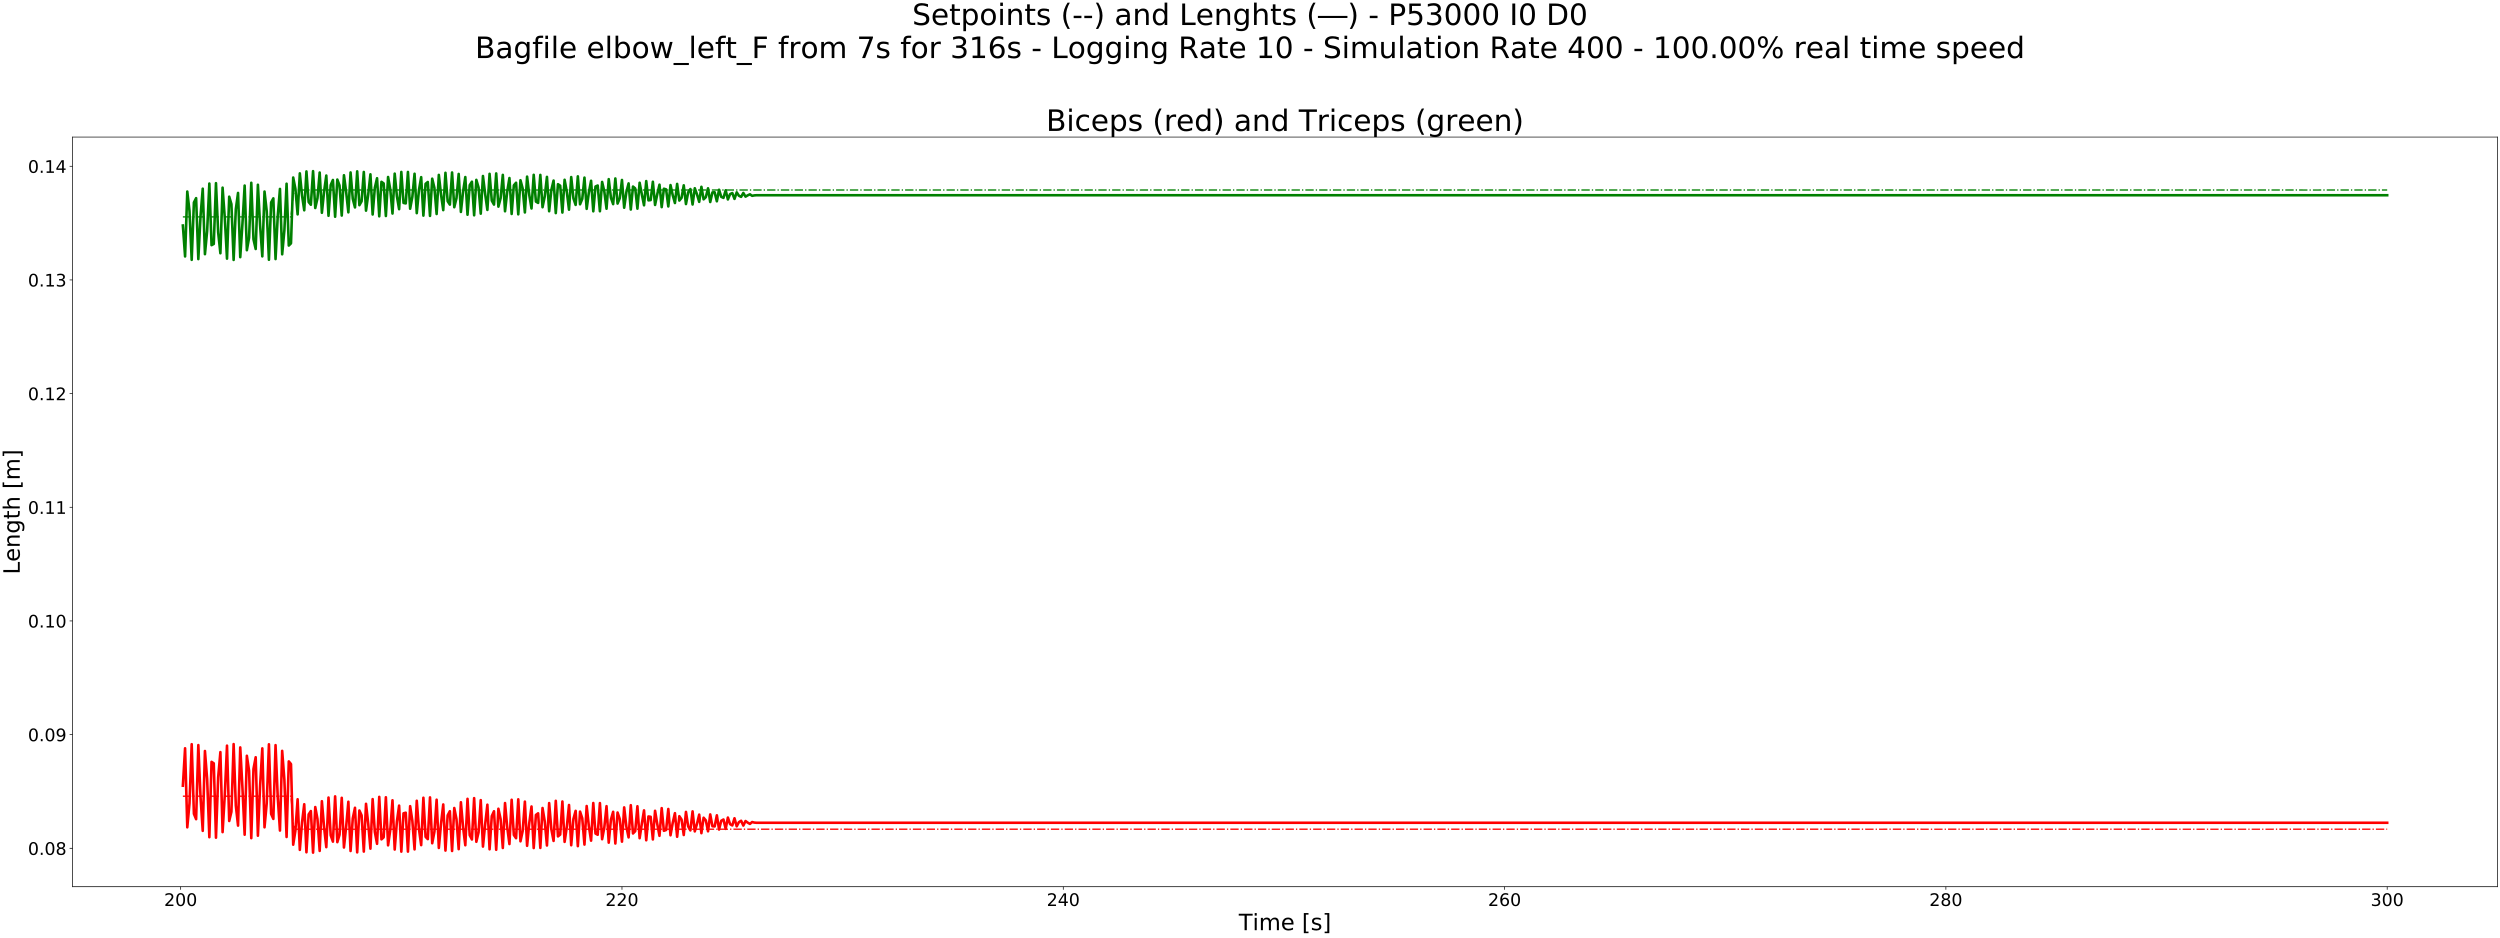 <?xml version="1.0" encoding="utf-8" standalone="no"?>
<!DOCTYPE svg PUBLIC "-//W3C//DTD SVG 1.1//EN"
  "http://www.w3.org/Graphics/SVG/1.1/DTD/svg11.dtd">
<!-- Created with matplotlib (https://matplotlib.org/) -->
<svg height="1080pt" version="1.1" viewBox="0 0 2880 1080" width="2880pt" xmlns="http://www.w3.org/2000/svg" xmlns:xlink="http://www.w3.org/1999/xlink">
 <defs>
  <style type="text/css">
*{stroke-linecap:butt;stroke-linejoin:round;}
  </style>
 </defs>
 <g id="figure_1">
  <g id="patch_1">
   <path d="M 0 1080 
L 2880 1080 
L 2880 0 
L 0 0 
z
" style="fill:#ffffff;"/>
  </g>
  <g id="axes_1">
   <g id="patch_2">
    <path d="M 83.695 1021.48 
L 2877 1021.48 
L 2877 157.903 
L 83.695 157.903 
z
" style="fill:#ffffff;"/>
   </g>
   <g id="matplotlib.axis_1">
    <g id="xtick_1">
     <g id="line2d_1">
      <defs>
       <path d="M 0 0 
L 0 3.5 
" id="m067d247bd5" style="stroke:#000000;stroke-width:0.8;"/>
      </defs>
      <g>
       <use style="stroke:#000000;stroke-width:0.8;" x="208.131" xlink:href="#m067d247bd5" y="1021.48"/>
      </g>
     </g>
     <g id="text_1">
      <!-- 200 -->
      <defs>
       <path d="M 19.188 8.297 
L 53.609 8.297 
L 53.609 0 
L 7.328 0 
L 7.328 8.297 
Q 12.938 14.109 22.625 23.891 
Q 32.328 33.688 34.812 36.531 
Q 39.547 41.844 41.422 45.531 
Q 43.312 49.219 43.312 52.781 
Q 43.312 58.594 39.234 62.25 
Q 35.156 65.922 28.609 65.922 
Q 23.969 65.922 18.812 64.312 
Q 13.672 62.703 7.812 59.422 
L 7.812 69.391 
Q 13.766 71.781 18.938 73 
Q 24.125 74.219 28.422 74.219 
Q 39.75 74.219 46.484 68.547 
Q 53.219 62.891 53.219 53.422 
Q 53.219 48.922 51.531 44.891 
Q 49.859 40.875 45.406 35.406 
Q 44.188 33.984 37.641 27.219 
Q 31.109 20.453 19.188 8.297 
z
" id="DejaVuSans-50"/>
       <path d="M 31.781 66.406 
Q 24.172 66.406 20.328 58.906 
Q 16.5 51.422 16.5 36.375 
Q 16.5 21.391 20.328 13.891 
Q 24.172 6.391 31.781 6.391 
Q 39.453 6.391 43.281 13.891 
Q 47.125 21.391 47.125 36.375 
Q 47.125 51.422 43.281 58.906 
Q 39.453 66.406 31.781 66.406 
z
M 31.781 74.219 
Q 44.047 74.219 50.516 64.516 
Q 56.984 54.828 56.984 36.375 
Q 56.984 17.969 50.516 8.266 
Q 44.047 -1.422 31.781 -1.422 
Q 19.531 -1.422 13.062 8.266 
Q 6.594 17.969 6.594 36.375 
Q 6.594 54.828 13.062 64.516 
Q 19.531 74.219 31.781 74.219 
z
" id="DejaVuSans-48"/>
      </defs>
      <g transform="translate(189.043 1043.677)scale(0.2 -0.2)">
       <use xlink:href="#DejaVuSans-50"/>
       <use x="63.623" xlink:href="#DejaVuSans-48"/>
       <use x="127.246" xlink:href="#DejaVuSans-48"/>
      </g>
     </g>
    </g>
    <g id="xtick_2">
     <g id="line2d_2">
      <g>
       <use style="stroke:#000000;stroke-width:0.8;" x="716.513" xlink:href="#m067d247bd5" y="1021.48"/>
      </g>
     </g>
     <g id="text_2">
      <!-- 220 -->
      <g transform="translate(697.425 1043.677)scale(0.2 -0.2)">
       <use xlink:href="#DejaVuSans-50"/>
       <use x="63.623" xlink:href="#DejaVuSans-50"/>
       <use x="127.246" xlink:href="#DejaVuSans-48"/>
      </g>
     </g>
    </g>
    <g id="xtick_3">
     <g id="line2d_3">
      <g>
       <use style="stroke:#000000;stroke-width:0.8;" x="1224.894" xlink:href="#m067d247bd5" y="1021.48"/>
      </g>
     </g>
     <g id="text_3">
      <!-- 240 -->
      <defs>
       <path d="M 37.797 64.312 
L 12.891 25.391 
L 37.797 25.391 
z
M 35.203 72.906 
L 47.609 72.906 
L 47.609 25.391 
L 58.016 25.391 
L 58.016 17.188 
L 47.609 17.188 
L 47.609 0 
L 37.797 0 
L 37.797 17.188 
L 4.891 17.188 
L 4.891 26.703 
z
" id="DejaVuSans-52"/>
      </defs>
      <g transform="translate(1205.807 1043.677)scale(0.2 -0.2)">
       <use xlink:href="#DejaVuSans-50"/>
       <use x="63.623" xlink:href="#DejaVuSans-52"/>
       <use x="127.246" xlink:href="#DejaVuSans-48"/>
      </g>
     </g>
    </g>
    <g id="xtick_4">
     <g id="line2d_4">
      <g>
       <use style="stroke:#000000;stroke-width:0.8;" x="1733.276" xlink:href="#m067d247bd5" y="1021.48"/>
      </g>
     </g>
     <g id="text_4">
      <!-- 260 -->
      <defs>
       <path d="M 33.016 40.375 
Q 26.375 40.375 22.484 35.828 
Q 18.609 31.297 18.609 23.391 
Q 18.609 15.531 22.484 10.953 
Q 26.375 6.391 33.016 6.391 
Q 39.656 6.391 43.531 10.953 
Q 47.406 15.531 47.406 23.391 
Q 47.406 31.297 43.531 35.828 
Q 39.656 40.375 33.016 40.375 
z
M 52.594 71.297 
L 52.594 62.312 
Q 48.875 64.062 45.094 64.984 
Q 41.312 65.922 37.594 65.922 
Q 27.828 65.922 22.672 59.328 
Q 17.531 52.734 16.797 39.406 
Q 19.672 43.656 24.016 45.922 
Q 28.375 48.188 33.594 48.188 
Q 44.578 48.188 50.953 41.516 
Q 57.328 34.859 57.328 23.391 
Q 57.328 12.156 50.688 5.359 
Q 44.047 -1.422 33.016 -1.422 
Q 20.359 -1.422 13.672 8.266 
Q 6.984 17.969 6.984 36.375 
Q 6.984 53.656 15.188 63.938 
Q 23.391 74.219 37.203 74.219 
Q 40.922 74.219 44.703 73.484 
Q 48.484 72.75 52.594 71.297 
z
" id="DejaVuSans-54"/>
      </defs>
      <g transform="translate(1714.189 1043.677)scale(0.2 -0.2)">
       <use xlink:href="#DejaVuSans-50"/>
       <use x="63.623" xlink:href="#DejaVuSans-54"/>
       <use x="127.246" xlink:href="#DejaVuSans-48"/>
      </g>
     </g>
    </g>
    <g id="xtick_5">
     <g id="line2d_5">
      <g>
       <use style="stroke:#000000;stroke-width:0.8;" x="2241.658" xlink:href="#m067d247bd5" y="1021.48"/>
      </g>
     </g>
     <g id="text_5">
      <!-- 280 -->
      <defs>
       <path d="M 31.781 34.625 
Q 24.75 34.625 20.719 30.859 
Q 16.703 27.094 16.703 20.516 
Q 16.703 13.922 20.719 10.156 
Q 24.75 6.391 31.781 6.391 
Q 38.812 6.391 42.859 10.172 
Q 46.922 13.969 46.922 20.516 
Q 46.922 27.094 42.891 30.859 
Q 38.875 34.625 31.781 34.625 
z
M 21.922 38.812 
Q 15.578 40.375 12.031 44.719 
Q 8.5 49.078 8.5 55.328 
Q 8.5 64.062 14.719 69.141 
Q 20.953 74.219 31.781 74.219 
Q 42.672 74.219 48.875 69.141 
Q 55.078 64.062 55.078 55.328 
Q 55.078 49.078 51.531 44.719 
Q 48 40.375 41.703 38.812 
Q 48.828 37.156 52.797 32.312 
Q 56.781 27.484 56.781 20.516 
Q 56.781 9.906 50.312 4.234 
Q 43.844 -1.422 31.781 -1.422 
Q 19.734 -1.422 13.25 4.234 
Q 6.781 9.906 6.781 20.516 
Q 6.781 27.484 10.781 32.312 
Q 14.797 37.156 21.922 38.812 
z
M 18.312 54.391 
Q 18.312 48.734 21.844 45.562 
Q 25.391 42.391 31.781 42.391 
Q 38.141 42.391 41.719 45.562 
Q 45.312 48.734 45.312 54.391 
Q 45.312 60.062 41.719 63.234 
Q 38.141 66.406 31.781 66.406 
Q 25.391 66.406 21.844 63.234 
Q 18.312 60.062 18.312 54.391 
z
" id="DejaVuSans-56"/>
      </defs>
      <g transform="translate(2222.571 1043.677)scale(0.2 -0.2)">
       <use xlink:href="#DejaVuSans-50"/>
       <use x="63.623" xlink:href="#DejaVuSans-56"/>
       <use x="127.246" xlink:href="#DejaVuSans-48"/>
      </g>
     </g>
    </g>
    <g id="xtick_6">
     <g id="line2d_6">
      <g>
       <use style="stroke:#000000;stroke-width:0.8;" x="2750.04" xlink:href="#m067d247bd5" y="1021.48"/>
      </g>
     </g>
     <g id="text_6">
      <!-- 300 -->
      <defs>
       <path d="M 40.578 39.312 
Q 47.656 37.797 51.625 33 
Q 55.609 28.219 55.609 21.188 
Q 55.609 10.406 48.188 4.484 
Q 40.766 -1.422 27.094 -1.422 
Q 22.516 -1.422 17.656 -0.516 
Q 12.797 0.391 7.625 2.203 
L 7.625 11.719 
Q 11.719 9.328 16.594 8.109 
Q 21.484 6.891 26.812 6.891 
Q 36.078 6.891 40.938 10.547 
Q 45.797 14.203 45.797 21.188 
Q 45.797 27.641 41.281 31.266 
Q 36.766 34.906 28.719 34.906 
L 20.219 34.906 
L 20.219 43.016 
L 29.109 43.016 
Q 36.375 43.016 40.234 45.922 
Q 44.094 48.828 44.094 54.297 
Q 44.094 59.906 40.109 62.906 
Q 36.141 65.922 28.719 65.922 
Q 24.656 65.922 20.016 65.031 
Q 15.375 64.156 9.812 62.312 
L 9.812 71.094 
Q 15.438 72.656 20.344 73.438 
Q 25.25 74.219 29.594 74.219 
Q 40.828 74.219 47.359 69.109 
Q 53.906 64.016 53.906 55.328 
Q 53.906 49.266 50.438 45.094 
Q 46.969 40.922 40.578 39.312 
z
" id="DejaVuSans-51"/>
      </defs>
      <g transform="translate(2730.952 1043.677)scale(0.2 -0.2)">
       <use xlink:href="#DejaVuSans-51"/>
       <use x="63.623" xlink:href="#DejaVuSans-48"/>
       <use x="127.246" xlink:href="#DejaVuSans-48"/>
      </g>
     </g>
    </g>
    <g id="text_7">
     <!-- Time [s] -->
     <defs>
      <path d="M -0.297 72.906 
L 61.375 72.906 
L 61.375 64.594 
L 35.5 64.594 
L 35.5 0 
L 25.594 0 
L 25.594 64.594 
L -0.297 64.594 
z
" id="DejaVuSans-84"/>
      <path d="M 9.422 54.688 
L 18.406 54.688 
L 18.406 0 
L 9.422 0 
z
M 9.422 75.984 
L 18.406 75.984 
L 18.406 64.594 
L 9.422 64.594 
z
" id="DejaVuSans-105"/>
      <path d="M 52 44.188 
Q 55.375 50.25 60.062 53.125 
Q 64.75 56 71.094 56 
Q 79.641 56 84.281 50.016 
Q 88.922 44.047 88.922 33.016 
L 88.922 0 
L 79.891 0 
L 79.891 32.719 
Q 79.891 40.578 77.094 44.375 
Q 74.312 48.188 68.609 48.188 
Q 61.625 48.188 57.562 43.547 
Q 53.516 38.922 53.516 30.906 
L 53.516 0 
L 44.484 0 
L 44.484 32.719 
Q 44.484 40.625 41.703 44.406 
Q 38.922 48.188 33.109 48.188 
Q 26.219 48.188 22.156 43.531 
Q 18.109 38.875 18.109 30.906 
L 18.109 0 
L 9.078 0 
L 9.078 54.688 
L 18.109 54.688 
L 18.109 46.188 
Q 21.188 51.219 25.484 53.609 
Q 29.781 56 35.688 56 
Q 41.656 56 45.828 52.969 
Q 50 49.953 52 44.188 
z
" id="DejaVuSans-109"/>
      <path d="M 56.203 29.594 
L 56.203 25.203 
L 14.891 25.203 
Q 15.484 15.922 20.484 11.062 
Q 25.484 6.203 34.422 6.203 
Q 39.594 6.203 44.453 7.469 
Q 49.312 8.734 54.109 11.281 
L 54.109 2.781 
Q 49.266 0.734 44.188 -0.344 
Q 39.109 -1.422 33.891 -1.422 
Q 20.797 -1.422 13.156 6.188 
Q 5.516 13.812 5.516 26.812 
Q 5.516 40.234 12.766 48.109 
Q 20.016 56 32.328 56 
Q 43.359 56 49.781 48.891 
Q 56.203 41.797 56.203 29.594 
z
M 47.219 32.234 
Q 47.125 39.594 43.094 43.984 
Q 39.062 48.391 32.422 48.391 
Q 24.906 48.391 20.391 44.141 
Q 15.875 39.891 15.188 32.172 
z
" id="DejaVuSans-101"/>
      <path id="DejaVuSans-32"/>
      <path d="M 8.594 75.984 
L 29.297 75.984 
L 29.297 69 
L 17.578 69 
L 17.578 -6.203 
L 29.297 -6.203 
L 29.297 -13.188 
L 8.594 -13.188 
z
" id="DejaVuSans-91"/>
      <path d="M 44.281 53.078 
L 44.281 44.578 
Q 40.484 46.531 36.375 47.5 
Q 32.281 48.484 27.875 48.484 
Q 21.188 48.484 17.844 46.438 
Q 14.5 44.391 14.5 40.281 
Q 14.5 37.156 16.891 35.375 
Q 19.281 33.594 26.516 31.984 
L 29.594 31.297 
Q 39.156 29.25 43.188 25.516 
Q 47.219 21.781 47.219 15.094 
Q 47.219 7.469 41.188 3.016 
Q 35.156 -1.422 24.609 -1.422 
Q 20.219 -1.422 15.453 -0.562 
Q 10.688 0.297 5.422 2 
L 5.422 11.281 
Q 10.406 8.688 15.234 7.391 
Q 20.062 6.109 24.812 6.109 
Q 31.156 6.109 34.562 8.281 
Q 37.984 10.453 37.984 14.406 
Q 37.984 18.062 35.516 20.016 
Q 33.062 21.969 24.703 23.781 
L 21.578 24.516 
Q 13.234 26.266 9.516 29.906 
Q 5.812 33.547 5.812 39.891 
Q 5.812 47.609 11.281 51.797 
Q 16.75 56 26.812 56 
Q 31.781 56 36.172 55.266 
Q 40.578 54.547 44.281 53.078 
z
" id="DejaVuSans-115"/>
      <path d="M 30.422 75.984 
L 30.422 -13.188 
L 9.719 -13.188 
L 9.719 -6.203 
L 21.391 -6.203 
L 21.391 69 
L 9.719 69 
L 9.719 75.984 
z
" id="DejaVuSans-93"/>
     </defs>
     <g transform="translate(1427.092 1071.593)scale(0.26 -0.26)">
      <use xlink:href="#DejaVuSans-84"/>
      <use x="61.037" xlink:href="#DejaVuSans-105"/>
      <use x="88.82" xlink:href="#DejaVuSans-109"/>
      <use x="186.232" xlink:href="#DejaVuSans-101"/>
      <use x="247.756" xlink:href="#DejaVuSans-32"/>
      <use x="279.543" xlink:href="#DejaVuSans-91"/>
      <use x="318.557" xlink:href="#DejaVuSans-115"/>
      <use x="370.656" xlink:href="#DejaVuSans-93"/>
     </g>
    </g>
   </g>
   <g id="matplotlib.axis_2">
    <g id="ytick_1">
     <g id="line2d_7">
      <defs>
       <path d="M 0 0 
L -3.5 0 
" id="m29c5f66712" style="stroke:#000000;stroke-width:0.8;"/>
      </defs>
      <g>
       <use style="stroke:#000000;stroke-width:0.8;" x="83.695" xlink:href="#m29c5f66712" y="977.232"/>
      </g>
     </g>
     <g id="text_8">
      <!-- 0.08 -->
      <defs>
       <path d="M 10.688 12.406 
L 21 12.406 
L 21 0 
L 10.688 0 
z
" id="DejaVuSans-46"/>
      </defs>
      <g transform="translate(32.163 984.83)scale(0.2 -0.2)">
       <use xlink:href="#DejaVuSans-48"/>
       <use x="63.623" xlink:href="#DejaVuSans-46"/>
       <use x="95.41" xlink:href="#DejaVuSans-48"/>
       <use x="159.033" xlink:href="#DejaVuSans-56"/>
      </g>
     </g>
    </g>
    <g id="ytick_2">
     <g id="line2d_8">
      <g>
       <use style="stroke:#000000;stroke-width:0.8;" x="83.695" xlink:href="#m29c5f66712" y="846.28"/>
      </g>
     </g>
     <g id="text_9">
      <!-- 0.09 -->
      <defs>
       <path d="M 10.984 1.516 
L 10.984 10.5 
Q 14.703 8.734 18.5 7.812 
Q 22.312 6.891 25.984 6.891 
Q 35.75 6.891 40.891 13.453 
Q 46.047 20.016 46.781 33.406 
Q 43.953 29.203 39.594 26.953 
Q 35.25 24.703 29.984 24.703 
Q 19.047 24.703 12.672 31.312 
Q 6.297 37.938 6.297 49.422 
Q 6.297 60.641 12.938 67.422 
Q 19.578 74.219 30.609 74.219 
Q 43.266 74.219 49.922 64.516 
Q 56.594 54.828 56.594 36.375 
Q 56.594 19.141 48.406 8.859 
Q 40.234 -1.422 26.422 -1.422 
Q 22.703 -1.422 18.891 -0.688 
Q 15.094 0.047 10.984 1.516 
z
M 30.609 32.422 
Q 37.25 32.422 41.125 36.953 
Q 45.016 41.5 45.016 49.422 
Q 45.016 57.281 41.125 61.844 
Q 37.25 66.406 30.609 66.406 
Q 23.969 66.406 20.094 61.844 
Q 16.219 57.281 16.219 49.422 
Q 16.219 41.5 20.094 36.953 
Q 23.969 32.422 30.609 32.422 
z
" id="DejaVuSans-57"/>
      </defs>
      <g transform="translate(32.163 853.878)scale(0.2 -0.2)">
       <use xlink:href="#DejaVuSans-48"/>
       <use x="63.623" xlink:href="#DejaVuSans-46"/>
       <use x="95.41" xlink:href="#DejaVuSans-48"/>
       <use x="159.033" xlink:href="#DejaVuSans-57"/>
      </g>
     </g>
    </g>
    <g id="ytick_3">
     <g id="line2d_9">
      <g>
       <use style="stroke:#000000;stroke-width:0.8;" x="83.695" xlink:href="#m29c5f66712" y="715.328"/>
      </g>
     </g>
     <g id="text_10">
      <!-- 0.10 -->
      <defs>
       <path d="M 12.406 8.297 
L 28.516 8.297 
L 28.516 63.922 
L 10.984 60.406 
L 10.984 69.391 
L 28.422 72.906 
L 38.281 72.906 
L 38.281 8.297 
L 54.391 8.297 
L 54.391 0 
L 12.406 0 
z
" id="DejaVuSans-49"/>
      </defs>
      <g transform="translate(32.163 722.926)scale(0.2 -0.2)">
       <use xlink:href="#DejaVuSans-48"/>
       <use x="63.623" xlink:href="#DejaVuSans-46"/>
       <use x="95.41" xlink:href="#DejaVuSans-49"/>
       <use x="159.033" xlink:href="#DejaVuSans-48"/>
      </g>
     </g>
    </g>
    <g id="ytick_4">
     <g id="line2d_10">
      <g>
       <use style="stroke:#000000;stroke-width:0.8;" x="83.695" xlink:href="#m29c5f66712" y="584.375"/>
      </g>
     </g>
     <g id="text_11">
      <!-- 0.11 -->
      <g transform="translate(32.163 591.974)scale(0.2 -0.2)">
       <use xlink:href="#DejaVuSans-48"/>
       <use x="63.623" xlink:href="#DejaVuSans-46"/>
       <use x="95.41" xlink:href="#DejaVuSans-49"/>
       <use x="159.033" xlink:href="#DejaVuSans-49"/>
      </g>
     </g>
    </g>
    <g id="ytick_5">
     <g id="line2d_11">
      <g>
       <use style="stroke:#000000;stroke-width:0.8;" x="83.695" xlink:href="#m29c5f66712" y="453.423"/>
      </g>
     </g>
     <g id="text_12">
      <!-- 0.12 -->
      <g transform="translate(32.163 461.021)scale(0.2 -0.2)">
       <use xlink:href="#DejaVuSans-48"/>
       <use x="63.623" xlink:href="#DejaVuSans-46"/>
       <use x="95.41" xlink:href="#DejaVuSans-49"/>
       <use x="159.033" xlink:href="#DejaVuSans-50"/>
      </g>
     </g>
    </g>
    <g id="ytick_6">
     <g id="line2d_12">
      <g>
       <use style="stroke:#000000;stroke-width:0.8;" x="83.695" xlink:href="#m29c5f66712" y="322.471"/>
      </g>
     </g>
     <g id="text_13">
      <!-- 0.13 -->
      <g transform="translate(32.163 330.069)scale(0.2 -0.2)">
       <use xlink:href="#DejaVuSans-48"/>
       <use x="63.623" xlink:href="#DejaVuSans-46"/>
       <use x="95.41" xlink:href="#DejaVuSans-49"/>
       <use x="159.033" xlink:href="#DejaVuSans-51"/>
      </g>
     </g>
    </g>
    <g id="ytick_7">
     <g id="line2d_13">
      <g>
       <use style="stroke:#000000;stroke-width:0.8;" x="83.695" xlink:href="#m29c5f66712" y="191.518"/>
      </g>
     </g>
     <g id="text_14">
      <!-- 0.14 -->
      <g transform="translate(32.163 199.117)scale(0.2 -0.2)">
       <use xlink:href="#DejaVuSans-48"/>
       <use x="63.623" xlink:href="#DejaVuSans-46"/>
       <use x="95.41" xlink:href="#DejaVuSans-49"/>
       <use x="159.033" xlink:href="#DejaVuSans-52"/>
      </g>
     </g>
    </g>
    <g id="text_15">
     <!-- Length [m] -->
     <defs>
      <path d="M 9.812 72.906 
L 19.672 72.906 
L 19.672 8.297 
L 55.172 8.297 
L 55.172 0 
L 9.812 0 
z
" id="DejaVuSans-76"/>
      <path d="M 54.891 33.016 
L 54.891 0 
L 45.906 0 
L 45.906 32.719 
Q 45.906 40.484 42.875 44.328 
Q 39.844 48.188 33.797 48.188 
Q 26.516 48.188 22.312 43.547 
Q 18.109 38.922 18.109 30.906 
L 18.109 0 
L 9.078 0 
L 9.078 54.688 
L 18.109 54.688 
L 18.109 46.188 
Q 21.344 51.125 25.703 53.562 
Q 30.078 56 35.797 56 
Q 45.219 56 50.047 50.172 
Q 54.891 44.344 54.891 33.016 
z
" id="DejaVuSans-110"/>
      <path d="M 45.406 27.984 
Q 45.406 37.75 41.375 43.109 
Q 37.359 48.484 30.078 48.484 
Q 22.859 48.484 18.828 43.109 
Q 14.797 37.75 14.797 27.984 
Q 14.797 18.266 18.828 12.891 
Q 22.859 7.516 30.078 7.516 
Q 37.359 7.516 41.375 12.891 
Q 45.406 18.266 45.406 27.984 
z
M 54.391 6.781 
Q 54.391 -7.172 48.188 -13.984 
Q 42 -20.797 29.203 -20.797 
Q 24.469 -20.797 20.266 -20.094 
Q 16.062 -19.391 12.109 -17.922 
L 12.109 -9.188 
Q 16.062 -11.328 19.922 -12.344 
Q 23.781 -13.375 27.781 -13.375 
Q 36.625 -13.375 41.016 -8.766 
Q 45.406 -4.156 45.406 5.172 
L 45.406 9.625 
Q 42.625 4.781 38.281 2.391 
Q 33.938 0 27.875 0 
Q 17.828 0 11.672 7.656 
Q 5.516 15.328 5.516 27.984 
Q 5.516 40.672 11.672 48.328 
Q 17.828 56 27.875 56 
Q 33.938 56 38.281 53.609 
Q 42.625 51.219 45.406 46.391 
L 45.406 54.688 
L 54.391 54.688 
z
" id="DejaVuSans-103"/>
      <path d="M 18.312 70.219 
L 18.312 54.688 
L 36.812 54.688 
L 36.812 47.703 
L 18.312 47.703 
L 18.312 18.016 
Q 18.312 11.328 20.141 9.422 
Q 21.969 7.516 27.594 7.516 
L 36.812 7.516 
L 36.812 0 
L 27.594 0 
Q 17.188 0 13.234 3.875 
Q 9.281 7.766 9.281 18.016 
L 9.281 47.703 
L 2.688 47.703 
L 2.688 54.688 
L 9.281 54.688 
L 9.281 70.219 
z
" id="DejaVuSans-116"/>
      <path d="M 54.891 33.016 
L 54.891 0 
L 45.906 0 
L 45.906 32.719 
Q 45.906 40.484 42.875 44.328 
Q 39.844 48.188 33.797 48.188 
Q 26.516 48.188 22.312 43.547 
Q 18.109 38.922 18.109 30.906 
L 18.109 0 
L 9.078 0 
L 9.078 75.984 
L 18.109 75.984 
L 18.109 46.188 
Q 21.344 51.125 25.703 53.562 
Q 30.078 56 35.797 56 
Q 45.219 56 50.047 50.172 
Q 54.891 44.344 54.891 33.016 
z
" id="DejaVuSans-104"/>
     </defs>
     <g transform="translate(22.756 661.698)rotate(-90)scale(0.26 -0.26)">
      <use xlink:href="#DejaVuSans-76"/>
      <use x="55.697" xlink:href="#DejaVuSans-101"/>
      <use x="117.221" xlink:href="#DejaVuSans-110"/>
      <use x="180.6" xlink:href="#DejaVuSans-103"/>
      <use x="244.076" xlink:href="#DejaVuSans-116"/>
      <use x="283.285" xlink:href="#DejaVuSans-104"/>
      <use x="346.664" xlink:href="#DejaVuSans-32"/>
      <use x="378.451" xlink:href="#DejaVuSans-91"/>
      <use x="417.465" xlink:href="#DejaVuSans-109"/>
      <use x="514.877" xlink:href="#DejaVuSans-93"/>
     </g>
    </g>
   </g>
   <g id="line2d_14">
    <path clip-path="url(#p87e2437a70)" d="M 210.663 249.857 
L 236.087 249.858 
L 335.222 249.873 
L 337.767 223.963 
L 340.303 218.936 
L 347.932 218.892 
L 360.645 218.898 
L 386.058 218.886 
L 449.611 218.883 
L 566.536 218.921 
L 576.701 218.883 
L 642.788 218.918 
L 652.957 218.889 
L 711.422 218.886 
L 719.045 218.903 
L 736.847 218.891 
L 764.804 218.887 
L 782.601 218.908 
L 800.388 218.883 
L 874.109 218.886 
L 1003.741 218.891 
L 1036.791 218.887 
L 1194.384 218.888 
L 1202.007 218.889 
L 1252.85 218.882 
L 1260.472 218.907 
L 1273.187 218.89 
L 1303.684 218.903 
L 1415.534 218.886 
L 1423.157 218.887 
L 1494.33 218.883 
L 1550.25 218.886 
L 1710.392 218.885 
L 1718.024 218.887 
L 1845.113 218.884 
L 1860.364 218.885 
L 1883.241 218.914 
L 1890.868 218.885 
L 1898.496 218.885 
L 2061.173 218.886 
L 2066.259 218.886 
L 2076.432 218.886 
L 2094.222 218.891 
L 2139.978 218.887 
L 2155.226 218.905 
L 2170.479 218.885 
L 2178.104 218.9 
L 2246.737 218.884 
L 2259.442 218.884 
L 2335.706 218.888 
L 2480.591 218.891 
L 2488.216 218.882 
L 2597.518 218.894 
L 2617.855 218.883 
L 2628.021 218.884 
L 2663.609 218.913 
L 2676.321 218.892 
L 2750.031 218.886 
L 2750.031 218.886 
" style="fill:none;stroke:#008000;stroke-dasharray:9.6,2.4,1.5,2.4;stroke-dashoffset:0;stroke-width:1.5;"/>
   </g>
   <g id="line2d_15">
    <path clip-path="url(#p87e2437a70)" d="M 210.663 259.786 
L 213.209 295.422 
L 215.75 220.649 
L 218.289 243.013 
L 220.835 299.341 
L 223.378 233.303 
L 225.916 228.257 
L 228.464 298.482 
L 231.003 249.149 
L 233.55 217.354 
L 236.087 292.815 
L 238.627 266.028 
L 241.167 211.444 
L 243.713 282.433 
L 246.258 281.02 
L 248.795 211.009 
L 251.34 267.817 
L 253.884 291.752 
L 256.421 216.173 
L 258.961 251.121 
L 261.503 297.956 
L 264.051 226.564 
L 266.589 235.195 
L 269.133 299.444 
L 271.671 240.959 
L 274.219 222.253 
L 276.76 296.252 
L 279.301 257.588 
L 281.837 213.772 
L 284.381 288.242 
L 286.928 273.85 
L 289.468 210.559 
L 292.004 275.665 
L 294.551 286.839 
L 297.09 212.851 
L 299.632 259.72 
L 302.175 295.346 
L 304.719 220.657 
L 307.257 243.109 
L 309.802 299.243 
L 312.347 233.161 
L 314.887 228.501 
L 317.426 298.443 
L 319.969 248.776 
L 322.51 217.639 
L 325.057 292.949 
L 327.596 265.438 
L 330.137 211.65 
L 332.68 282.869 
L 335.222 280.334 
L 337.767 204.5 
L 340.303 217.576 
L 342.851 246.969 
L 345.387 199.706 
L 347.932 225.085 
L 350.476 242.266 
L 353.011 197.483 
L 355.553 232.709 
L 358.098 235.871 
L 360.645 197.157 
L 363.18 239.623 
L 365.721 228.395 
L 368.266 198.755 
L 370.806 245.118 
L 373.348 220.602 
L 375.892 202.217 
L 378.437 248.573 
L 380.975 213.244 
L 383.515 207.332 
L 386.058 249.683 
L 388.599 206.845 
L 391.139 213.784 
L 393.687 248.322 
L 396.231 201.889 
L 398.765 221.206 
L 401.307 244.622 
L 403.854 198.661 
L 406.391 228.994 
L 408.934 238.959 
L 411.476 197.396 
L 414.016 236.396 
L 416.559 231.853 
L 419.101 198.119 
L 421.645 242.67 
L 424.189 224.024 
L 426.726 200.821 
L 429.276 247.089 
L 431.81 216.341 
L 434.359 205.318 
L 436.893 249.206 
L 439.436 209.463 
L 441.979 211.312 
L 444.521 248.838 
L 447.063 203.9 
L 449.611 218.388 
L 452.147 245.998 
L 454.691 200.019 
L 457.228 226.105 
L 459.779 240.997 
L 462.319 198.07 
L 464.857 233.739 
L 467.404 234.327 
L 469.938 198.094 
L 472.481 240.456 
L 475.027 226.694 
L 477.566 200.148 
L 480.107 245.545 
L 482.653 218.897 
L 485.191 204.09 
L 487.737 248.399 
L 490.275 211.766 
L 492.815 209.669 
L 495.364 248.716 
L 497.906 205.832 
L 500.442 216.493 
L 502.989 246.538 
L 505.526 201.48 
L 508.068 224.103 
L 510.614 242.071 
L 513.156 199.057 
L 515.695 231.801 
L 518.242 235.728 
L 520.781 198.691 
L 523.32 238.738 
L 525.863 228.284 
L 528.403 200.362 
L 530.946 244.138 
L 533.492 220.502 
L 536.035 203.987 
L 538.569 247.362 
L 541.116 213.281 
L 543.656 209.333 
L 546.197 248.022 
L 548.739 207.204 
L 551.284 215.986 
L 553.822 246.139 
L 556.363 202.754 
L 558.905 223.505 
L 561.454 241.835 
L 563.992 200.249 
L 566.536 231.147 
L 569.078 235.682 
L 571.615 199.791 
L 574.157 238.057 
L 576.701 228.307 
L 579.241 201.461 
L 581.786 243.385 
L 584.327 220.627 
L 586.865 205.09 
L 589.413 246.476 
L 591.958 213.515 
L 594.497 210.52 
L 597.036 246.902 
L 599.578 207.625 
L 602.124 217.257 
L 604.661 244.738 
L 607.204 203.461 
L 609.746 224.766 
L 612.292 240.158 
L 614.83 201.398 
L 617.369 232.23 
L 619.919 233.748 
L 622.454 201.498 
L 624.997 238.74 
L 627.539 226.284 
L 630.084 203.759 
L 632.622 243.362 
L 635.164 218.806 
L 637.711 208.001 
L 640.252 245.496 
L 642.788 212.196 
L 645.336 213.905 
L 647.875 244.857 
L 650.415 207.111 
L 652.957 220.97 
L 655.5 241.574 
L 658.04 203.992 
L 660.589 228.47 
L 663.129 236.062 
L 665.665 203.152 
L 668.215 235.346 
L 670.75 229.096 
L 673.293 204.6 
L 675.836 240.601 
L 678.376 221.65 
L 680.919 208.244 
L 683.461 243.43 
L 686.004 214.874 
L 688.542 213.713 
L 691.09 243.359 
L 693.628 209.582 
L 696.168 220.526 
L 698.717 240.466 
L 701.255 206.379 
L 703.796 227.84 
L 706.341 235.169 
L 708.879 205.595 
L 711.422 234.503 
L 713.962 228.344 
L 716.506 207.316 
L 719.045 239.304 
L 721.595 221.192 
L 724.137 211.26 
L 726.671 241.376 
L 729.215 214.925 
L 731.762 217.039 
L 734.299 240.385 
L 736.847 210.516 
L 739.38 223.966 
L 741.925 236.513 
L 744.464 208.61 
L 747.009 230.798 
L 749.552 230.491 
L 752.097 209.368 
L 754.637 236.112 
L 757.178 223.626 
L 759.722 212.734 
L 762.264 238.612 
L 764.804 217.418 
L 767.341 218.16 
L 769.887 237.815 
L 772.425 213.223 
L 774.969 224.805 
L 777.516 233.89 
L 780.053 211.862 
L 782.601 231.055 
L 785.14 227.912 
L 787.678 213.495 
L 790.221 235.081 
L 792.763 221.568 
L 795.31 217.787 
L 797.846 235.574 
L 800.388 216.851 
L 802.93 223.855 
L 805.471 232.546 
L 808.015 215.2 
L 810.56 229.627 
L 813.097 227.163 
L 815.638 216.937 
L 818.182 232.716 
L 820.728 221.671 
L 823.264 221.476 
L 825.809 231.883 
L 828.349 218.589 
L 830.895 226.781 
L 833.432 227.961 
L 835.977 219.205 
L 838.519 229.763 
L 841.059 223.606 
L 843.605 222.418 
L 846.143 229.126 
L 848.687 221.607 
L 851.226 225.48 
L 853.769 226.777 
L 856.313 222.292 
L 858.852 226.52 
L 861.399 225.011 
L 863.938 223.855 
L 866.477 225.586 
L 869.021 225.072 
L 871.562 224.902 
L 1446.037 224.9 
L 1860.364 224.9 
L 2750.031 224.9 
L 2750.031 224.9 
" style="fill:none;stroke:#008000;stroke-linecap:square;stroke-width:3;"/>
   </g>
   <g id="line2d_16">
    <path clip-path="url(#p87e2437a70)" d="M 210.663 917.208 
L 231.003 917.195 
L 256.421 917.204 
L 269.133 917.208 
L 335.222 917.189 
L 337.767 948.991 
L 340.303 955.198 
L 345.387 955.263 
L 373.348 955.227 
L 380.975 955.262 
L 411.476 955.263 
L 591.958 955.216 
L 599.578 955.258 
L 630.084 955.257 
L 637.711 955.261 
L 823.264 955.262 
L 909.689 955.261 
L 917.316 955.232 
L 927.49 955.24 
L 942.732 955.253 
L 960.529 955.248 
L 980.868 955.263 
L 1082.54 955.231 
L 1090.165 955.239 
L 1105.421 955.253 
L 1118.128 955.233 
L 1128.293 955.262 
L 1181.675 955.244 
L 1194.384 955.257 
L 1202.007 955.256 
L 1252.85 955.264 
L 1257.935 955.247 
L 1278.274 955.26 
L 1326.566 955.259 
L 1331.65 955.251 
L 1349.44 955.227 
L 1362.158 955.258 
L 1369.78 955.264 
L 1435.869 955.246 
L 1463.831 955.264 
L 1532.46 955.25 
L 1552.793 955.262 
L 1596.004 955.221 
L 1603.633 955.261 
L 1631.592 955.258 
L 1710.392 955.261 
L 1715.474 955.26 
L 1931.54 955.259 
L 1979.835 955.26 
L 1992.544 955.243 
L 2012.882 955.264 
L 2020.505 955.221 
L 2030.673 955.263 
L 2056.092 955.257 
L 2091.682 955.261 
L 2129.807 955.257 
L 2165.397 955.263 
L 2180.646 955.249 
L 2213.69 955.26 
L 2226.397 955.264 
L 2330.622 955.253 
L 2358.579 955.264 
L 2450.09 955.243 
L 2467.883 955.262 
L 2485.675 955.264 
L 2750.031 955.259 
L 2750.031 955.259 
" style="fill:none;stroke:#ff0000;stroke-dasharray:9.6,2.4,1.5,2.4;stroke-dashoffset:0;stroke-width:1.5;"/>
   </g>
   <g id="line2d_17">
    <path clip-path="url(#p87e2437a70)" d="M 210.663 905.101 
L 213.209 862.025 
L 215.75 953.081 
L 218.289 925.576 
L 220.835 857.32 
L 223.378 937.492 
L 225.916 943.696 
L 228.464 858.35 
L 231.003 918.076 
L 233.55 957.15 
L 236.087 865.155 
L 238.627 897.519 
L 241.167 964.468 
L 243.713 877.659 
L 246.258 879.367 
L 248.795 965.008 
L 251.34 895.344 
L 253.884 866.435 
L 256.421 958.613 
L 258.961 915.662 
L 261.503 858.982 
L 264.051 945.785 
L 266.589 935.163 
L 269.133 857.196 
L 271.671 928.096 
L 274.219 951.098 
L 276.76 861.027 
L 279.301 907.782 
L 281.837 961.583 
L 284.381 870.657 
L 286.928 888.036 
L 289.468 965.565 
L 292.004 885.836 
L 294.551 872.349 
L 297.09 962.726 
L 299.632 905.181 
L 302.175 862.115 
L 304.719 953.072 
L 307.257 925.458 
L 309.802 857.438 
L 312.347 937.666 
L 314.887 943.395 
L 317.426 858.396 
L 319.969 918.531 
L 322.51 956.798 
L 325.057 864.994 
L 327.596 898.235 
L 330.137 964.212 
L 332.68 877.134 
L 335.222 880.196 
L 337.767 973.088 
L 340.303 956.877 
L 342.851 920.74 
L 345.387 979.053 
L 347.932 947.606 
L 350.476 926.495 
L 353.011 981.821 
L 355.553 938.219 
L 358.098 934.339 
L 360.645 982.227 
L 363.18 929.731 
L 365.721 943.531 
L 368.266 980.235 
L 370.806 923.001 
L 373.348 953.141 
L 375.892 975.926 
L 378.437 918.778 
L 380.975 962.241 
L 383.515 969.569 
L 386.058 917.422 
L 388.599 970.176 
L 391.139 961.569 
L 393.687 919.085 
L 396.231 976.335 
L 398.765 952.392 
L 401.307 923.611 
L 403.854 980.353 
L 406.391 942.79 
L 408.934 930.549 
L 411.476 981.929 
L 414.016 933.69 
L 416.559 939.276 
L 419.101 981.028 
L 421.645 925.998 
L 424.189 948.917 
L 426.726 977.662 
L 429.276 920.591 
L 431.81 958.408 
L 434.359 972.07 
L 436.893 918.004 
L 439.436 966.927 
L 441.979 964.632 
L 444.521 918.455 
L 447.063 973.835 
L 449.611 955.873 
L 452.147 921.927 
L 454.691 978.663 
L 457.228 946.349 
L 459.779 928.051 
L 462.319 981.09 
L 464.857 936.953 
L 467.404 936.234 
L 469.938 981.059 
L 472.481 928.711 
L 475.027 945.626 
L 477.566 978.5 
L 480.107 922.479 
L 482.653 955.248 
L 485.191 973.597 
L 487.737 918.99 
L 490.275 964.072 
L 492.815 966.669 
L 495.364 918.603 
L 497.906 971.434 
L 500.442 958.217 
L 502.989 921.266 
L 505.526 976.844 
L 508.068 948.816 
L 510.614 926.734 
L 513.156 979.859 
L 515.695 939.336 
L 518.242 934.514 
L 520.781 980.315 
L 523.32 930.817 
L 525.863 943.667 
L 528.403 978.234 
L 530.946 924.2 
L 533.492 953.265 
L 536.035 973.725 
L 538.569 920.257 
L 541.116 962.196 
L 543.656 967.086 
L 546.197 919.452 
L 548.739 969.73 
L 551.284 958.844 
L 553.822 921.754 
L 556.363 975.259 
L 558.905 949.554 
L 561.454 927.023 
L 563.992 978.376 
L 566.536 940.14 
L 569.078 934.57 
L 571.615 978.946 
L 574.157 931.652 
L 576.701 943.64 
L 579.241 976.867 
L 581.786 925.123 
L 584.327 953.11 
L 586.865 972.354 
L 589.413 921.341 
L 591.958 961.905 
L 594.497 965.614 
L 597.036 920.821 
L 599.578 969.207 
L 602.124 957.272 
L 604.661 923.468 
L 607.204 974.38 
L 609.746 947.999 
L 612.292 929.078 
L 614.83 976.945 
L 617.369 938.809 
L 619.919 936.946 
L 622.454 976.821 
L 624.997 930.814 
L 627.539 946.131 
L 630.084 974.008 
L 632.622 925.151 
L 635.164 955.36 
L 637.711 968.739 
L 640.252 922.54 
L 642.788 963.539 
L 645.336 961.419 
L 647.875 923.323 
L 650.415 969.846 
L 652.957 952.683 
L 655.5 927.342 
L 658.04 973.72 
L 660.589 943.435 
L 663.129 934.103 
L 665.665 974.764 
L 668.215 934.979 
L 670.75 942.667 
L 673.293 972.963 
L 675.836 928.533 
L 678.376 951.847 
L 680.919 968.437 
L 683.461 925.068 
L 686.004 960.222 
L 688.542 961.657 
L 691.09 925.156 
L 693.628 966.779 
L 696.168 953.231 
L 698.717 928.7 
L 701.255 970.753 
L 703.796 944.211 
L 706.341 935.2 
L 708.879 971.726 
L 711.422 936.015 
L 713.962 943.593 
L 716.506 969.59 
L 719.045 930.124 
L 721.595 952.412 
L 724.137 964.697 
L 726.671 927.584 
L 729.215 960.159 
L 731.762 957.541 
L 734.299 928.799 
L 736.847 965.621 
L 739.38 948.986 
L 741.925 933.549 
L 744.464 967.984 
L 747.009 940.57 
L 749.552 940.95 
L 752.097 967.044 
L 754.637 934.04 
L 757.178 949.407 
L 759.722 962.871 
L 762.264 930.972 
L 764.804 957.075 
L 767.341 956.155 
L 769.887 931.95 
L 772.425 962.265 
L 774.969 947.951 
L 777.516 936.77 
L 780.053 963.951 
L 782.601 940.254 
L 785.14 944.124 
L 787.678 961.928 
L 790.221 935.306 
L 792.763 951.947 
L 795.31 956.617 
L 797.846 934.701 
L 800.388 957.775 
L 802.93 949.123 
L 805.471 938.422 
L 808.015 959.818 
L 810.56 942.011 
L 813.097 945.047 
L 815.638 957.668 
L 818.182 938.212 
L 820.728 951.82 
L 823.264 952.059 
L 825.809 939.237 
L 828.349 955.626 
L 830.895 945.516 
L 833.432 944.064 
L 835.977 954.864 
L 838.519 941.845 
L 841.059 949.432 
L 843.605 950.896 
L 846.143 942.629 
L 848.687 951.898 
L 851.226 947.12 
L 853.769 945.522 
L 856.313 951.052 
L 858.852 945.838 
L 861.399 947.699 
L 863.938 949.124 
L 866.477 946.99 
L 869.021 947.623 
L 871.562 947.833 
L 1349.44 947.835 
L 1695.139 947.835 
L 2317.91 947.835 
L 2750.031 947.836 
L 2750.031 947.836 
" style="fill:none;stroke:#ff0000;stroke-linecap:square;stroke-width:3;"/>
   </g>
   <g id="patch_3">
    <path d="M 83.695 1021.48 
L 83.695 157.903 
" style="fill:none;stroke:#000000;stroke-linecap:square;stroke-linejoin:miter;stroke-width:0.8;"/>
   </g>
   <g id="patch_4">
    <path d="M 2877 1021.48 
L 2877 157.903 
" style="fill:none;stroke:#000000;stroke-linecap:square;stroke-linejoin:miter;stroke-width:0.8;"/>
   </g>
   <g id="patch_5">
    <path d="M 83.695 1021.48 
L 2877 1021.48 
" style="fill:none;stroke:#000000;stroke-linecap:square;stroke-linejoin:miter;stroke-width:0.8;"/>
   </g>
   <g id="patch_6">
    <path d="M 83.695 157.903 
L 2877 157.903 
" style="fill:none;stroke:#000000;stroke-linecap:square;stroke-linejoin:miter;stroke-width:0.8;"/>
   </g>
   <g id="text_16">
    <!-- Biceps (red) and Triceps (green) -->
    <defs>
     <path d="M 19.672 34.812 
L 19.672 8.109 
L 35.5 8.109 
Q 43.453 8.109 47.281 11.406 
Q 51.125 14.703 51.125 21.484 
Q 51.125 28.328 47.281 31.562 
Q 43.453 34.812 35.5 34.812 
z
M 19.672 64.797 
L 19.672 42.828 
L 34.281 42.828 
Q 41.5 42.828 45.031 45.531 
Q 48.578 48.25 48.578 53.812 
Q 48.578 59.328 45.031 62.062 
Q 41.5 64.797 34.281 64.797 
z
M 9.812 72.906 
L 35.016 72.906 
Q 46.297 72.906 52.391 68.219 
Q 58.5 63.531 58.5 54.891 
Q 58.5 48.188 55.375 44.234 
Q 52.25 40.281 46.188 39.312 
Q 53.469 37.75 57.5 32.781 
Q 61.531 27.828 61.531 20.406 
Q 61.531 10.641 54.891 5.312 
Q 48.25 0 35.984 0 
L 9.812 0 
z
" id="DejaVuSans-66"/>
     <path d="M 48.781 52.594 
L 48.781 44.188 
Q 44.969 46.297 41.141 47.344 
Q 37.312 48.391 33.406 48.391 
Q 24.656 48.391 19.812 42.844 
Q 14.984 37.312 14.984 27.297 
Q 14.984 17.281 19.812 11.734 
Q 24.656 6.203 33.406 6.203 
Q 37.312 6.203 41.141 7.25 
Q 44.969 8.297 48.781 10.406 
L 48.781 2.094 
Q 45.016 0.344 40.984 -0.531 
Q 36.969 -1.422 32.422 -1.422 
Q 20.062 -1.422 12.781 6.344 
Q 5.516 14.109 5.516 27.297 
Q 5.516 40.672 12.859 48.328 
Q 20.219 56 33.016 56 
Q 37.156 56 41.109 55.141 
Q 45.062 54.297 48.781 52.594 
z
" id="DejaVuSans-99"/>
     <path d="M 18.109 8.203 
L 18.109 -20.797 
L 9.078 -20.797 
L 9.078 54.688 
L 18.109 54.688 
L 18.109 46.391 
Q 20.953 51.266 25.266 53.625 
Q 29.594 56 35.594 56 
Q 45.562 56 51.781 48.094 
Q 58.016 40.188 58.016 27.297 
Q 58.016 14.406 51.781 6.484 
Q 45.562 -1.422 35.594 -1.422 
Q 29.594 -1.422 25.266 0.953 
Q 20.953 3.328 18.109 8.203 
z
M 48.688 27.297 
Q 48.688 37.203 44.609 42.844 
Q 40.531 48.484 33.406 48.484 
Q 26.266 48.484 22.188 42.844 
Q 18.109 37.203 18.109 27.297 
Q 18.109 17.391 22.188 11.75 
Q 26.266 6.109 33.406 6.109 
Q 40.531 6.109 44.609 11.75 
Q 48.688 17.391 48.688 27.297 
z
" id="DejaVuSans-112"/>
     <path d="M 31 75.875 
Q 24.469 64.656 21.281 53.656 
Q 18.109 42.672 18.109 31.391 
Q 18.109 20.125 21.312 9.062 
Q 24.516 -2 31 -13.188 
L 23.188 -13.188 
Q 15.875 -1.703 12.234 9.375 
Q 8.594 20.453 8.594 31.391 
Q 8.594 42.281 12.203 53.312 
Q 15.828 64.359 23.188 75.875 
z
" id="DejaVuSans-40"/>
     <path d="M 41.109 46.297 
Q 39.594 47.172 37.812 47.578 
Q 36.031 48 33.891 48 
Q 26.266 48 22.188 43.047 
Q 18.109 38.094 18.109 28.812 
L 18.109 0 
L 9.078 0 
L 9.078 54.688 
L 18.109 54.688 
L 18.109 46.188 
Q 20.953 51.172 25.484 53.578 
Q 30.031 56 36.531 56 
Q 37.453 56 38.578 55.875 
Q 39.703 55.766 41.062 55.516 
z
" id="DejaVuSans-114"/>
     <path d="M 45.406 46.391 
L 45.406 75.984 
L 54.391 75.984 
L 54.391 0 
L 45.406 0 
L 45.406 8.203 
Q 42.578 3.328 38.25 0.953 
Q 33.938 -1.422 27.875 -1.422 
Q 17.969 -1.422 11.734 6.484 
Q 5.516 14.406 5.516 27.297 
Q 5.516 40.188 11.734 48.094 
Q 17.969 56 27.875 56 
Q 33.938 56 38.25 53.625 
Q 42.578 51.266 45.406 46.391 
z
M 14.797 27.297 
Q 14.797 17.391 18.875 11.75 
Q 22.953 6.109 30.078 6.109 
Q 37.203 6.109 41.297 11.75 
Q 45.406 17.391 45.406 27.297 
Q 45.406 37.203 41.297 42.844 
Q 37.203 48.484 30.078 48.484 
Q 22.953 48.484 18.875 42.844 
Q 14.797 37.203 14.797 27.297 
z
" id="DejaVuSans-100"/>
     <path d="M 8.016 75.875 
L 15.828 75.875 
Q 23.141 64.359 26.781 53.312 
Q 30.422 42.281 30.422 31.391 
Q 30.422 20.453 26.781 9.375 
Q 23.141 -1.703 15.828 -13.188 
L 8.016 -13.188 
Q 14.5 -2 17.703 9.062 
Q 20.906 20.125 20.906 31.391 
Q 20.906 42.672 17.703 53.656 
Q 14.5 64.656 8.016 75.875 
z
" id="DejaVuSans-41"/>
     <path d="M 34.281 27.484 
Q 23.391 27.484 19.188 25 
Q 14.984 22.516 14.984 16.5 
Q 14.984 11.719 18.141 8.906 
Q 21.297 6.109 26.703 6.109 
Q 34.188 6.109 38.703 11.406 
Q 43.219 16.703 43.219 25.484 
L 43.219 27.484 
z
M 52.203 31.203 
L 52.203 0 
L 43.219 0 
L 43.219 8.297 
Q 40.141 3.328 35.547 0.953 
Q 30.953 -1.422 24.312 -1.422 
Q 15.922 -1.422 10.953 3.297 
Q 6 8.016 6 15.922 
Q 6 25.141 12.172 29.828 
Q 18.359 34.516 30.609 34.516 
L 43.219 34.516 
L 43.219 35.406 
Q 43.219 41.609 39.141 45 
Q 35.062 48.391 27.688 48.391 
Q 23 48.391 18.547 47.266 
Q 14.109 46.141 10.016 43.891 
L 10.016 52.203 
Q 14.938 54.109 19.578 55.047 
Q 24.219 56 28.609 56 
Q 40.484 56 46.344 49.844 
Q 52.203 43.703 52.203 31.203 
z
" id="DejaVuSans-97"/>
    </defs>
    <g transform="translate(1205.16 150.832)scale(0.34 -0.34)">
     <use xlink:href="#DejaVuSans-66"/>
     <use x="68.604" xlink:href="#DejaVuSans-105"/>
     <use x="96.387" xlink:href="#DejaVuSans-99"/>
     <use x="151.367" xlink:href="#DejaVuSans-101"/>
     <use x="212.891" xlink:href="#DejaVuSans-112"/>
     <use x="276.367" xlink:href="#DejaVuSans-115"/>
     <use x="328.467" xlink:href="#DejaVuSans-32"/>
     <use x="360.254" xlink:href="#DejaVuSans-40"/>
     <use x="399.268" xlink:href="#DejaVuSans-114"/>
     <use x="440.35" xlink:href="#DejaVuSans-101"/>
     <use x="501.873" xlink:href="#DejaVuSans-100"/>
     <use x="565.35" xlink:href="#DejaVuSans-41"/>
     <use x="604.363" xlink:href="#DejaVuSans-32"/>
     <use x="636.15" xlink:href="#DejaVuSans-97"/>
     <use x="697.43" xlink:href="#DejaVuSans-110"/>
     <use x="760.809" xlink:href="#DejaVuSans-100"/>
     <use x="824.285" xlink:href="#DejaVuSans-32"/>
     <use x="856.072" xlink:href="#DejaVuSans-84"/>
     <use x="916.938" xlink:href="#DejaVuSans-114"/>
     <use x="958.051" xlink:href="#DejaVuSans-105"/>
     <use x="985.834" xlink:href="#DejaVuSans-99"/>
     <use x="1040.814" xlink:href="#DejaVuSans-101"/>
     <use x="1102.338" xlink:href="#DejaVuSans-112"/>
     <use x="1165.814" xlink:href="#DejaVuSans-115"/>
     <use x="1217.914" xlink:href="#DejaVuSans-32"/>
     <use x="1249.701" xlink:href="#DejaVuSans-40"/>
     <use x="1288.715" xlink:href="#DejaVuSans-103"/>
     <use x="1352.191" xlink:href="#DejaVuSans-114"/>
     <use x="1393.273" xlink:href="#DejaVuSans-101"/>
     <use x="1454.797" xlink:href="#DejaVuSans-101"/>
     <use x="1516.32" xlink:href="#DejaVuSans-110"/>
     <use x="1579.699" xlink:href="#DejaVuSans-41"/>
    </g>
   </g>
  </g>
  <g id="text_17">
   <!-- Setpoints (- -) and Lenghts (―) - P53000 I0 D0 -->
   <defs>
    <path d="M 53.516 70.516 
L 53.516 60.891 
Q 47.906 63.578 42.922 64.891 
Q 37.938 66.219 33.297 66.219 
Q 25.25 66.219 20.875 63.094 
Q 16.5 59.969 16.5 54.203 
Q 16.5 49.359 19.406 46.891 
Q 22.312 44.438 30.422 42.922 
L 36.375 41.703 
Q 47.406 39.594 52.656 34.297 
Q 57.906 29 57.906 20.125 
Q 57.906 9.516 50.797 4.047 
Q 43.703 -1.422 29.984 -1.422 
Q 24.812 -1.422 18.969 -0.25 
Q 13.141 0.922 6.891 3.219 
L 6.891 13.375 
Q 12.891 10.016 18.656 8.297 
Q 24.422 6.594 29.984 6.594 
Q 38.422 6.594 43.016 9.906 
Q 47.609 13.234 47.609 19.391 
Q 47.609 24.75 44.312 27.781 
Q 41.016 30.812 33.5 32.328 
L 27.484 33.5 
Q 16.453 35.688 11.516 40.375 
Q 6.594 45.062 6.594 53.422 
Q 6.594 63.094 13.406 68.656 
Q 20.219 74.219 32.172 74.219 
Q 37.312 74.219 42.625 73.281 
Q 47.953 72.359 53.516 70.516 
z
" id="DejaVuSans-83"/>
    <path d="M 30.609 48.391 
Q 23.391 48.391 19.188 42.75 
Q 14.984 37.109 14.984 27.297 
Q 14.984 17.484 19.156 11.844 
Q 23.344 6.203 30.609 6.203 
Q 37.797 6.203 41.984 11.859 
Q 46.188 17.531 46.188 27.297 
Q 46.188 37.016 41.984 42.703 
Q 37.797 48.391 30.609 48.391 
z
M 30.609 56 
Q 42.328 56 49.016 48.375 
Q 55.719 40.766 55.719 27.297 
Q 55.719 13.875 49.016 6.219 
Q 42.328 -1.422 30.609 -1.422 
Q 18.844 -1.422 12.172 6.219 
Q 5.516 13.875 5.516 27.297 
Q 5.516 40.766 12.172 48.375 
Q 18.844 56 30.609 56 
z
" id="DejaVuSans-111"/>
    <path d="M 4.891 31.391 
L 31.203 31.391 
L 31.203 23.391 
L 4.891 23.391 
z
" id="DejaVuSans-45"/>
    <path d="M 0 30.906 
L 100 30.906 
L 100 23.875 
L 0 23.875 
z
" id="DejaVuSans-8213"/>
    <path d="M 19.672 64.797 
L 19.672 37.406 
L 32.078 37.406 
Q 38.969 37.406 42.719 40.969 
Q 46.484 44.531 46.484 51.125 
Q 46.484 57.672 42.719 61.234 
Q 38.969 64.797 32.078 64.797 
z
M 9.812 72.906 
L 32.078 72.906 
Q 44.344 72.906 50.609 67.359 
Q 56.891 61.812 56.891 51.125 
Q 56.891 40.328 50.609 34.812 
Q 44.344 29.297 32.078 29.297 
L 19.672 29.297 
L 19.672 0 
L 9.812 0 
z
" id="DejaVuSans-80"/>
    <path d="M 10.797 72.906 
L 49.516 72.906 
L 49.516 64.594 
L 19.828 64.594 
L 19.828 46.734 
Q 21.969 47.469 24.109 47.828 
Q 26.266 48.188 28.422 48.188 
Q 40.625 48.188 47.75 41.5 
Q 54.891 34.812 54.891 23.391 
Q 54.891 11.625 47.562 5.094 
Q 40.234 -1.422 26.906 -1.422 
Q 22.312 -1.422 17.547 -0.641 
Q 12.797 0.141 7.719 1.703 
L 7.719 11.625 
Q 12.109 9.234 16.797 8.062 
Q 21.484 6.891 26.703 6.891 
Q 35.156 6.891 40.078 11.328 
Q 45.016 15.766 45.016 23.391 
Q 45.016 31 40.078 35.438 
Q 35.156 39.891 26.703 39.891 
Q 22.75 39.891 18.812 39.016 
Q 14.891 38.141 10.797 36.281 
z
" id="DejaVuSans-53"/>
    <path d="M 9.812 72.906 
L 19.672 72.906 
L 19.672 0 
L 9.812 0 
z
" id="DejaVuSans-73"/>
    <path d="M 19.672 64.797 
L 19.672 8.109 
L 31.594 8.109 
Q 46.688 8.109 53.688 14.938 
Q 60.688 21.781 60.688 36.531 
Q 60.688 51.172 53.688 57.984 
Q 46.688 64.797 31.594 64.797 
z
M 9.812 72.906 
L 30.078 72.906 
Q 51.266 72.906 61.172 64.094 
Q 71.094 55.281 71.094 36.531 
Q 71.094 17.672 61.125 8.828 
Q 51.172 0 30.078 0 
L 9.812 0 
z
" id="DejaVuSans-68"/>
   </defs>
   <g transform="translate(1050.875 28.835)scale(0.34 -0.34)">
    <use xlink:href="#DejaVuSans-83"/>
    <use x="63.477" xlink:href="#DejaVuSans-101"/>
    <use x="125" xlink:href="#DejaVuSans-116"/>
    <use x="164.209" xlink:href="#DejaVuSans-112"/>
    <use x="227.686" xlink:href="#DejaVuSans-111"/>
    <use x="288.867" xlink:href="#DejaVuSans-105"/>
    <use x="316.65" xlink:href="#DejaVuSans-110"/>
    <use x="380.029" xlink:href="#DejaVuSans-116"/>
    <use x="419.238" xlink:href="#DejaVuSans-115"/>
    <use x="471.338" xlink:href="#DejaVuSans-32"/>
    <use x="503.125" xlink:href="#DejaVuSans-40"/>
    <use x="542.139" xlink:href="#DejaVuSans-45"/>
    <use x="578.223" xlink:href="#DejaVuSans-45"/>
    <use x="614.307" xlink:href="#DejaVuSans-41"/>
    <use x="653.32" xlink:href="#DejaVuSans-32"/>
    <use x="685.107" xlink:href="#DejaVuSans-97"/>
    <use x="746.387" xlink:href="#DejaVuSans-110"/>
    <use x="809.766" xlink:href="#DejaVuSans-100"/>
    <use x="873.242" xlink:href="#DejaVuSans-32"/>
    <use x="905.029" xlink:href="#DejaVuSans-76"/>
    <use x="960.727" xlink:href="#DejaVuSans-101"/>
    <use x="1022.25" xlink:href="#DejaVuSans-110"/>
    <use x="1085.629" xlink:href="#DejaVuSans-103"/>
    <use x="1149.105" xlink:href="#DejaVuSans-104"/>
    <use x="1212.484" xlink:href="#DejaVuSans-116"/>
    <use x="1251.693" xlink:href="#DejaVuSans-115"/>
    <use x="1303.793" xlink:href="#DejaVuSans-32"/>
    <use x="1335.58" xlink:href="#DejaVuSans-40"/>
    <use x="1374.594" xlink:href="#DejaVuSans-8213"/>
    <use x="1474.594" xlink:href="#DejaVuSans-41"/>
    <use x="1513.607" xlink:href="#DejaVuSans-32"/>
    <use x="1545.395" xlink:href="#DejaVuSans-45"/>
    <use x="1581.479" xlink:href="#DejaVuSans-32"/>
    <use x="1613.266" xlink:href="#DejaVuSans-80"/>
    <use x="1673.568" xlink:href="#DejaVuSans-53"/>
    <use x="1737.191" xlink:href="#DejaVuSans-51"/>
    <use x="1800.814" xlink:href="#DejaVuSans-48"/>
    <use x="1864.438" xlink:href="#DejaVuSans-48"/>
    <use x="1928.061" xlink:href="#DejaVuSans-48"/>
    <use x="1991.684" xlink:href="#DejaVuSans-32"/>
    <use x="2023.471" xlink:href="#DejaVuSans-73"/>
    <use x="2052.963" xlink:href="#DejaVuSans-48"/>
    <use x="2116.586" xlink:href="#DejaVuSans-32"/>
    <use x="2148.373" xlink:href="#DejaVuSans-68"/>
    <use x="2225.375" xlink:href="#DejaVuSans-48"/>
   </g>
   <!-- Bagfile elbow_left_F from 7s for 316s - Logging Rate 10 - Simulation Rate 400 - 100.00% real time speed -->
   <defs>
    <path d="M 37.109 75.984 
L 37.109 68.5 
L 28.516 68.5 
Q 23.688 68.5 21.797 66.547 
Q 19.922 64.594 19.922 59.516 
L 19.922 54.688 
L 34.719 54.688 
L 34.719 47.703 
L 19.922 47.703 
L 19.922 0 
L 10.891 0 
L 10.891 47.703 
L 2.297 47.703 
L 2.297 54.688 
L 10.891 54.688 
L 10.891 58.5 
Q 10.891 67.625 15.141 71.797 
Q 19.391 75.984 28.609 75.984 
z
" id="DejaVuSans-102"/>
    <path d="M 9.422 75.984 
L 18.406 75.984 
L 18.406 0 
L 9.422 0 
z
" id="DejaVuSans-108"/>
    <path d="M 48.688 27.297 
Q 48.688 37.203 44.609 42.844 
Q 40.531 48.484 33.406 48.484 
Q 26.266 48.484 22.188 42.844 
Q 18.109 37.203 18.109 27.297 
Q 18.109 17.391 22.188 11.75 
Q 26.266 6.109 33.406 6.109 
Q 40.531 6.109 44.609 11.75 
Q 48.688 17.391 48.688 27.297 
z
M 18.109 46.391 
Q 20.953 51.266 25.266 53.625 
Q 29.594 56 35.594 56 
Q 45.562 56 51.781 48.094 
Q 58.016 40.188 58.016 27.297 
Q 58.016 14.406 51.781 6.484 
Q 45.562 -1.422 35.594 -1.422 
Q 29.594 -1.422 25.266 0.953 
Q 20.953 3.328 18.109 8.203 
L 18.109 0 
L 9.078 0 
L 9.078 75.984 
L 18.109 75.984 
z
" id="DejaVuSans-98"/>
    <path d="M 4.203 54.688 
L 13.188 54.688 
L 24.422 12.016 
L 35.594 54.688 
L 46.188 54.688 
L 57.422 12.016 
L 68.609 54.688 
L 77.594 54.688 
L 63.281 0 
L 52.688 0 
L 40.922 44.828 
L 29.109 0 
L 18.5 0 
z
" id="DejaVuSans-119"/>
    <path d="M 50.984 -16.609 
L 50.984 -23.578 
L -0.984 -23.578 
L -0.984 -16.609 
z
" id="DejaVuSans-95"/>
    <path d="M 9.812 72.906 
L 51.703 72.906 
L 51.703 64.594 
L 19.672 64.594 
L 19.672 43.109 
L 48.578 43.109 
L 48.578 34.812 
L 19.672 34.812 
L 19.672 0 
L 9.812 0 
z
" id="DejaVuSans-70"/>
    <path d="M 8.203 72.906 
L 55.078 72.906 
L 55.078 68.703 
L 28.609 0 
L 18.312 0 
L 43.219 64.594 
L 8.203 64.594 
z
" id="DejaVuSans-55"/>
    <path d="M 44.391 34.188 
Q 47.562 33.109 50.562 29.594 
Q 53.562 26.078 56.594 19.922 
L 66.609 0 
L 56 0 
L 46.688 18.703 
Q 43.062 26.031 39.672 28.422 
Q 36.281 30.812 30.422 30.812 
L 19.672 30.812 
L 19.672 0 
L 9.812 0 
L 9.812 72.906 
L 32.078 72.906 
Q 44.578 72.906 50.734 67.672 
Q 56.891 62.453 56.891 51.906 
Q 56.891 45.016 53.688 40.469 
Q 50.484 35.938 44.391 34.188 
z
M 19.672 64.797 
L 19.672 38.922 
L 32.078 38.922 
Q 39.203 38.922 42.844 42.219 
Q 46.484 45.516 46.484 51.906 
Q 46.484 58.297 42.844 61.547 
Q 39.203 64.797 32.078 64.797 
z
" id="DejaVuSans-82"/>
    <path d="M 8.5 21.578 
L 8.5 54.688 
L 17.484 54.688 
L 17.484 21.922 
Q 17.484 14.156 20.5 10.266 
Q 23.531 6.391 29.594 6.391 
Q 36.859 6.391 41.078 11.031 
Q 45.312 15.672 45.312 23.688 
L 45.312 54.688 
L 54.297 54.688 
L 54.297 0 
L 45.312 0 
L 45.312 8.406 
Q 42.047 3.422 37.719 1 
Q 33.406 -1.422 27.688 -1.422 
Q 18.266 -1.422 13.375 4.438 
Q 8.5 10.297 8.5 21.578 
z
M 31.109 56 
z
" id="DejaVuSans-117"/>
    <path d="M 72.703 32.078 
Q 68.453 32.078 66.031 28.469 
Q 63.625 24.859 63.625 18.406 
Q 63.625 12.062 66.031 8.422 
Q 68.453 4.781 72.703 4.781 
Q 76.859 4.781 79.266 8.422 
Q 81.688 12.062 81.688 18.406 
Q 81.688 24.812 79.266 28.438 
Q 76.859 32.078 72.703 32.078 
z
M 72.703 38.281 
Q 80.422 38.281 84.953 32.906 
Q 89.5 27.547 89.5 18.406 
Q 89.5 9.281 84.938 3.922 
Q 80.375 -1.422 72.703 -1.422 
Q 64.891 -1.422 60.344 3.922 
Q 55.812 9.281 55.812 18.406 
Q 55.812 27.594 60.375 32.938 
Q 64.938 38.281 72.703 38.281 
z
M 22.312 68.016 
Q 18.109 68.016 15.688 64.375 
Q 13.281 60.75 13.281 54.391 
Q 13.281 47.953 15.672 44.328 
Q 18.062 40.719 22.312 40.719 
Q 26.562 40.719 28.969 44.328 
Q 31.391 47.953 31.391 54.391 
Q 31.391 60.688 28.953 64.344 
Q 26.516 68.016 22.312 68.016 
z
M 66.406 74.219 
L 74.219 74.219 
L 28.609 -1.422 
L 20.797 -1.422 
z
M 22.312 74.219 
Q 30.031 74.219 34.609 68.875 
Q 39.203 63.531 39.203 54.391 
Q 39.203 45.172 34.641 39.844 
Q 30.078 34.516 22.312 34.516 
Q 14.547 34.516 10.031 39.859 
Q 5.516 45.219 5.516 54.391 
Q 5.516 63.484 10.047 68.844 
Q 14.594 74.219 22.312 74.219 
z
" id="DejaVuSans-37"/>
   </defs>
   <g transform="translate(547.351 66.907)scale(0.34 -0.34)">
    <use xlink:href="#DejaVuSans-66"/>
    <use x="68.604" xlink:href="#DejaVuSans-97"/>
    <use x="129.883" xlink:href="#DejaVuSans-103"/>
    <use x="193.359" xlink:href="#DejaVuSans-102"/>
    <use x="228.564" xlink:href="#DejaVuSans-105"/>
    <use x="256.348" xlink:href="#DejaVuSans-108"/>
    <use x="284.131" xlink:href="#DejaVuSans-101"/>
    <use x="345.654" xlink:href="#DejaVuSans-32"/>
    <use x="377.441" xlink:href="#DejaVuSans-101"/>
    <use x="438.965" xlink:href="#DejaVuSans-108"/>
    <use x="466.748" xlink:href="#DejaVuSans-98"/>
    <use x="530.225" xlink:href="#DejaVuSans-111"/>
    <use x="591.406" xlink:href="#DejaVuSans-119"/>
    <use x="673.193" xlink:href="#DejaVuSans-95"/>
    <use x="723.193" xlink:href="#DejaVuSans-108"/>
    <use x="750.977" xlink:href="#DejaVuSans-101"/>
    <use x="812.5" xlink:href="#DejaVuSans-102"/>
    <use x="847.689" xlink:href="#DejaVuSans-116"/>
    <use x="886.898" xlink:href="#DejaVuSans-95"/>
    <use x="936.898" xlink:href="#DejaVuSans-70"/>
    <use x="994.418" xlink:href="#DejaVuSans-32"/>
    <use x="1026.205" xlink:href="#DejaVuSans-102"/>
    <use x="1061.41" xlink:href="#DejaVuSans-114"/>
    <use x="1102.492" xlink:href="#DejaVuSans-111"/>
    <use x="1163.674" xlink:href="#DejaVuSans-109"/>
    <use x="1261.086" xlink:href="#DejaVuSans-32"/>
    <use x="1292.873" xlink:href="#DejaVuSans-55"/>
    <use x="1356.496" xlink:href="#DejaVuSans-115"/>
    <use x="1408.596" xlink:href="#DejaVuSans-32"/>
    <use x="1440.383" xlink:href="#DejaVuSans-102"/>
    <use x="1475.588" xlink:href="#DejaVuSans-111"/>
    <use x="1536.77" xlink:href="#DejaVuSans-114"/>
    <use x="1577.883" xlink:href="#DejaVuSans-32"/>
    <use x="1609.67" xlink:href="#DejaVuSans-51"/>
    <use x="1673.293" xlink:href="#DejaVuSans-49"/>
    <use x="1736.916" xlink:href="#DejaVuSans-54"/>
    <use x="1800.539" xlink:href="#DejaVuSans-115"/>
    <use x="1852.639" xlink:href="#DejaVuSans-32"/>
    <use x="1884.426" xlink:href="#DejaVuSans-45"/>
    <use x="1920.51" xlink:href="#DejaVuSans-32"/>
    <use x="1952.297" xlink:href="#DejaVuSans-76"/>
    <use x="2007.994" xlink:href="#DejaVuSans-111"/>
    <use x="2069.176" xlink:href="#DejaVuSans-103"/>
    <use x="2132.652" xlink:href="#DejaVuSans-103"/>
    <use x="2196.129" xlink:href="#DejaVuSans-105"/>
    <use x="2223.912" xlink:href="#DejaVuSans-110"/>
    <use x="2287.291" xlink:href="#DejaVuSans-103"/>
    <use x="2350.768" xlink:href="#DejaVuSans-32"/>
    <use x="2382.555" xlink:href="#DejaVuSans-82"/>
    <use x="2452.006" xlink:href="#DejaVuSans-97"/>
    <use x="2513.285" xlink:href="#DejaVuSans-116"/>
    <use x="2552.494" xlink:href="#DejaVuSans-101"/>
    <use x="2614.018" xlink:href="#DejaVuSans-32"/>
    <use x="2645.805" xlink:href="#DejaVuSans-49"/>
    <use x="2709.428" xlink:href="#DejaVuSans-48"/>
    <use x="2773.051" xlink:href="#DejaVuSans-32"/>
    <use x="2804.838" xlink:href="#DejaVuSans-45"/>
    <use x="2840.922" xlink:href="#DejaVuSans-32"/>
    <use x="2872.709" xlink:href="#DejaVuSans-83"/>
    <use x="2936.186" xlink:href="#DejaVuSans-105"/>
    <use x="2963.969" xlink:href="#DejaVuSans-109"/>
    <use x="3061.381" xlink:href="#DejaVuSans-117"/>
    <use x="3124.76" xlink:href="#DejaVuSans-108"/>
    <use x="3152.543" xlink:href="#DejaVuSans-97"/>
    <use x="3213.822" xlink:href="#DejaVuSans-116"/>
    <use x="3253.031" xlink:href="#DejaVuSans-105"/>
    <use x="3280.814" xlink:href="#DejaVuSans-111"/>
    <use x="3341.996" xlink:href="#DejaVuSans-110"/>
    <use x="3405.375" xlink:href="#DejaVuSans-32"/>
    <use x="3437.162" xlink:href="#DejaVuSans-82"/>
    <use x="3506.613" xlink:href="#DejaVuSans-97"/>
    <use x="3567.893" xlink:href="#DejaVuSans-116"/>
    <use x="3607.102" xlink:href="#DejaVuSans-101"/>
    <use x="3668.625" xlink:href="#DejaVuSans-32"/>
    <use x="3700.412" xlink:href="#DejaVuSans-52"/>
    <use x="3764.035" xlink:href="#DejaVuSans-48"/>
    <use x="3827.658" xlink:href="#DejaVuSans-48"/>
    <use x="3891.281" xlink:href="#DejaVuSans-32"/>
    <use x="3923.068" xlink:href="#DejaVuSans-45"/>
    <use x="3959.152" xlink:href="#DejaVuSans-32"/>
    <use x="3990.939" xlink:href="#DejaVuSans-49"/>
    <use x="4054.562" xlink:href="#DejaVuSans-48"/>
    <use x="4118.186" xlink:href="#DejaVuSans-48"/>
    <use x="4181.809" xlink:href="#DejaVuSans-46"/>
    <use x="4213.596" xlink:href="#DejaVuSans-48"/>
    <use x="4277.219" xlink:href="#DejaVuSans-48"/>
    <use x="4340.842" xlink:href="#DejaVuSans-37"/>
    <use x="4435.861" xlink:href="#DejaVuSans-32"/>
    <use x="4467.648" xlink:href="#DejaVuSans-114"/>
    <use x="4508.73" xlink:href="#DejaVuSans-101"/>
    <use x="4570.254" xlink:href="#DejaVuSans-97"/>
    <use x="4631.533" xlink:href="#DejaVuSans-108"/>
    <use x="4659.316" xlink:href="#DejaVuSans-32"/>
    <use x="4691.104" xlink:href="#DejaVuSans-116"/>
    <use x="4730.312" xlink:href="#DejaVuSans-105"/>
    <use x="4758.096" xlink:href="#DejaVuSans-109"/>
    <use x="4855.508" xlink:href="#DejaVuSans-101"/>
    <use x="4917.031" xlink:href="#DejaVuSans-32"/>
    <use x="4948.818" xlink:href="#DejaVuSans-115"/>
    <use x="5000.918" xlink:href="#DejaVuSans-112"/>
    <use x="5064.395" xlink:href="#DejaVuSans-101"/>
    <use x="5125.918" xlink:href="#DejaVuSans-101"/>
    <use x="5187.441" xlink:href="#DejaVuSans-100"/>
   </g>
   <!--  -->
   <g transform="translate(1440 105.926)scale(0.34 -0.34)"/>
  </g>
 </g>
 <defs>
  <clipPath id="p87e2437a70">
   <rect height="863.577" width="2793.305" x="83.695" y="157.903"/>
  </clipPath>
 </defs>
</svg>
